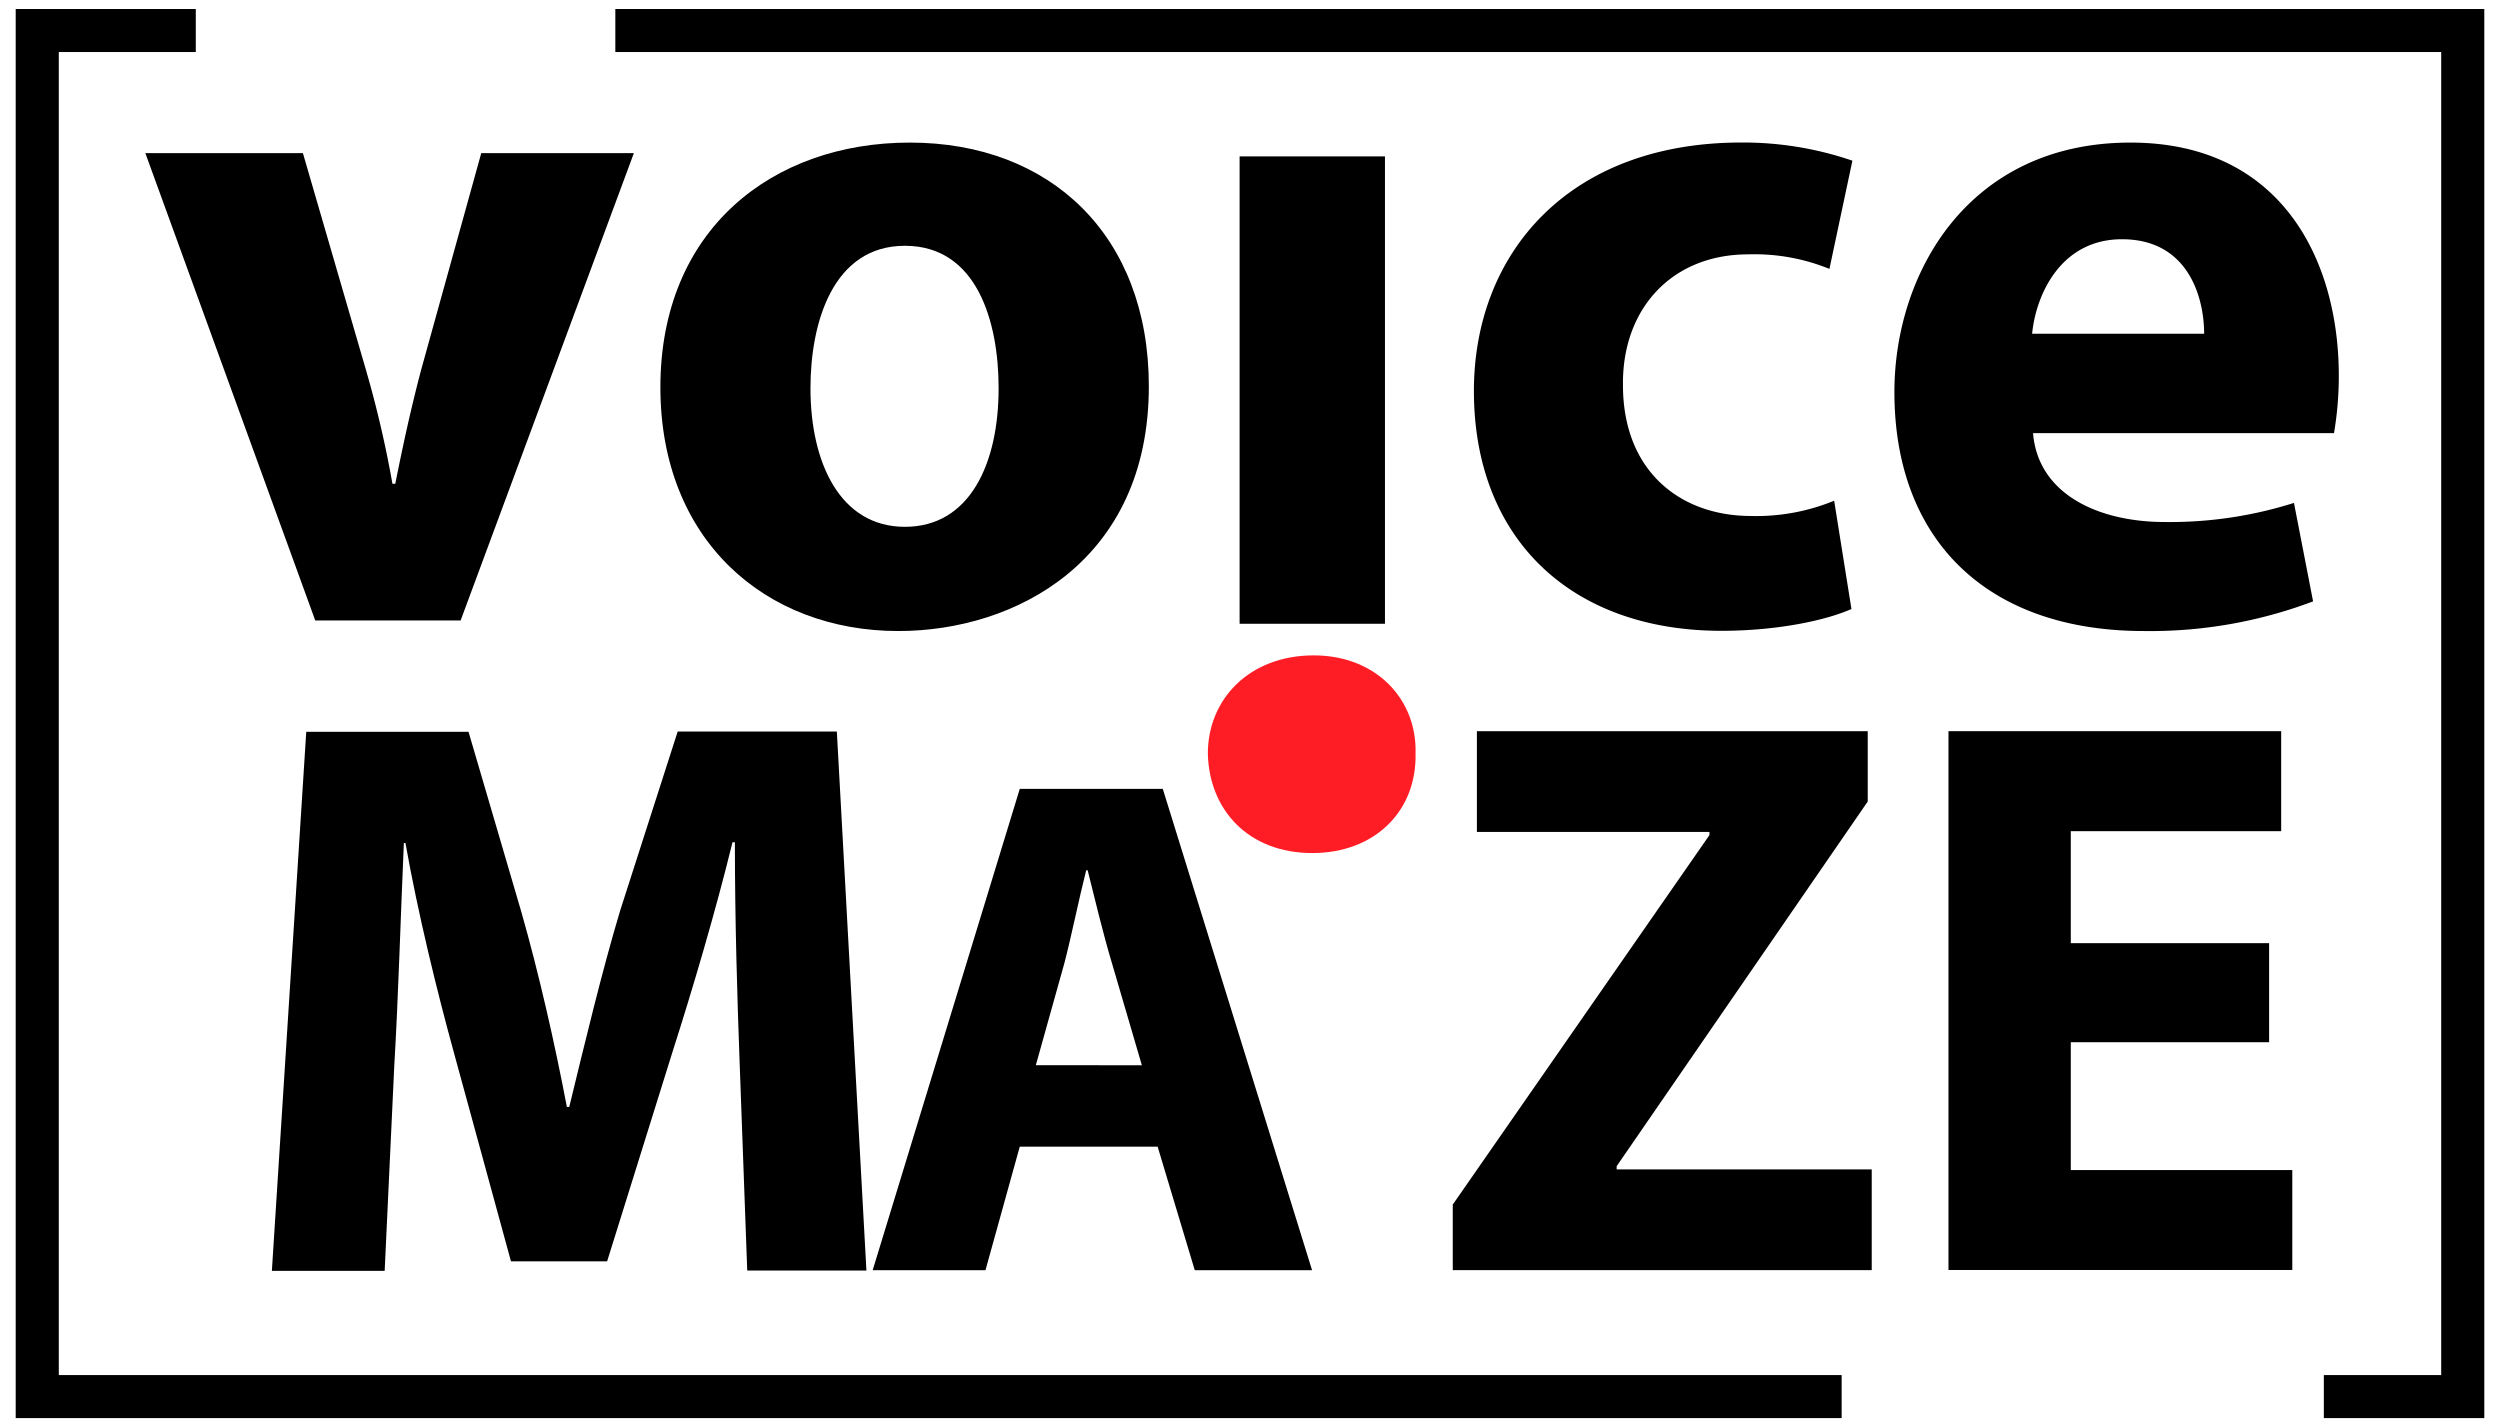 <svg xmlns="http://www.w3.org/2000/svg" viewBox="0 0 344 196.37"><defs><style>.cls-1{fill:#ff1d25;}</style></defs><title>Logo_VoiceMaze</title><g id="logo"><path d="M41.68,21.07l8.68,29.85A148.93,148.93,0,0,1,54,66.57h.39c1.05-5.26,2.1-10.13,3.55-15.65l8.28-29.85h21L63.38,85.38h-20L20,21.07Z"/><path d="M158.08,53.16c0,24.07-18.41,33.67-34.46,33.67-18.28,0-32.75-12.49-32.75-33.54,0-21.7,15.39-33.67,34.33-33.67C144.53,19.62,158.08,32.38,158.08,53.16Zm-46.56.26c0,10.26,4.08,19.07,13,19.07s12.89-8.68,12.89-19.07c0-9.21-3-19.6-12.89-19.6S111.52,44.35,111.52,53.42Z"/><path d="M190.57,21.52V85.83h-20V21.52Z"/><path d="M254.76,83.8c-3.55,1.58-10.26,3-17.89,3-20.78,0-34.06-12.76-34.06-33,0-18.81,12.89-34.19,36.82-34.19a46.37,46.37,0,0,1,15.26,2.5L251.73,37a27.36,27.36,0,0,0-11.18-2c-10.52,0-17.36,7.5-17.23,18,0,11.84,7.89,18,17.62,18a28.2,28.2,0,0,0,11.44-2.1Z"/><path d="M279.75,59.6c.66,8.29,8.81,12.23,18.15,12.23a56.63,56.63,0,0,0,17.75-2.63l2.63,13.55A63.42,63.42,0,0,1,295,86.83c-21.83,0-34.33-12.76-34.33-32.88,0-16.31,10.13-34.33,32.48-34.33,20.78,0,28.67,16.18,28.67,32.09a47.51,47.51,0,0,1-.66,7.89Zm23.54-13.68c0-4.87-2.1-13-11.31-13-8.42,0-11.84,7.63-12.36,13Z"/><path d="M101.78,146.38c-.33-8.91-.66-19.7-.66-30.48h-.33c-2.31,9.46-5.5,20.25-8.25,28.83l-9,28.83H70.31L62.5,145c-2.42-8.8-5-19.37-6.71-29h-.22c-.44,10-.77,21.46-1.32,30.7l-1.32,28.17H37.41l4.73-74.17H64.47l7.26,24.76c2.42,8.47,4.62,18.16,6.27,26.85h.33c2.09-8.58,4.51-18.71,7-27l7.92-24.65h21.9l4.07,74.17h-16.4Z"/><path d="M140.32,157.78l-4.72,17H120.08l20.24-66.23H160l20.54,66.23H164.4l-5.11-17Zm16.8-11.2L153,132.52c-1.18-3.93-2.36-8.84-3.34-12.77h-.2c-1,3.93-2,8.94-3,12.77l-3.93,14.05Z"/><path d="M199.9,165.75l35.32-50.84v-.44h-32V100.61H257v9.68l-34.55,50.18v.44h35.1v13.86H199.9Z"/><path d="M312.23,143.41H284.94V161h30.48v13.75H268.11V100.61h45.78v13.76H284.94v15.41h27.29Z"/><path class="cls-1" d="M166.2,103.69c0-7.47,5.69-13.51,14.58-13.51,8.53,0,14.22,6,14,13.51.18,7.82-5.51,13.69-14.22,13.69S166.38,111.52,166.2,103.69Z"/><polygon points="341.84 195.13 319.76 195.13 319.76 189.21 335.91 189.21 335.91 7.16 84.67 7.16 84.67 1.24 341.84 1.24 341.84 195.13"/><polygon points="253.41 195.13 2.16 195.13 2.16 1.24 26.94 1.24 26.94 7.16 8.09 7.16 8.09 189.21 253.41 189.21 253.41 195.13"/></g></svg>